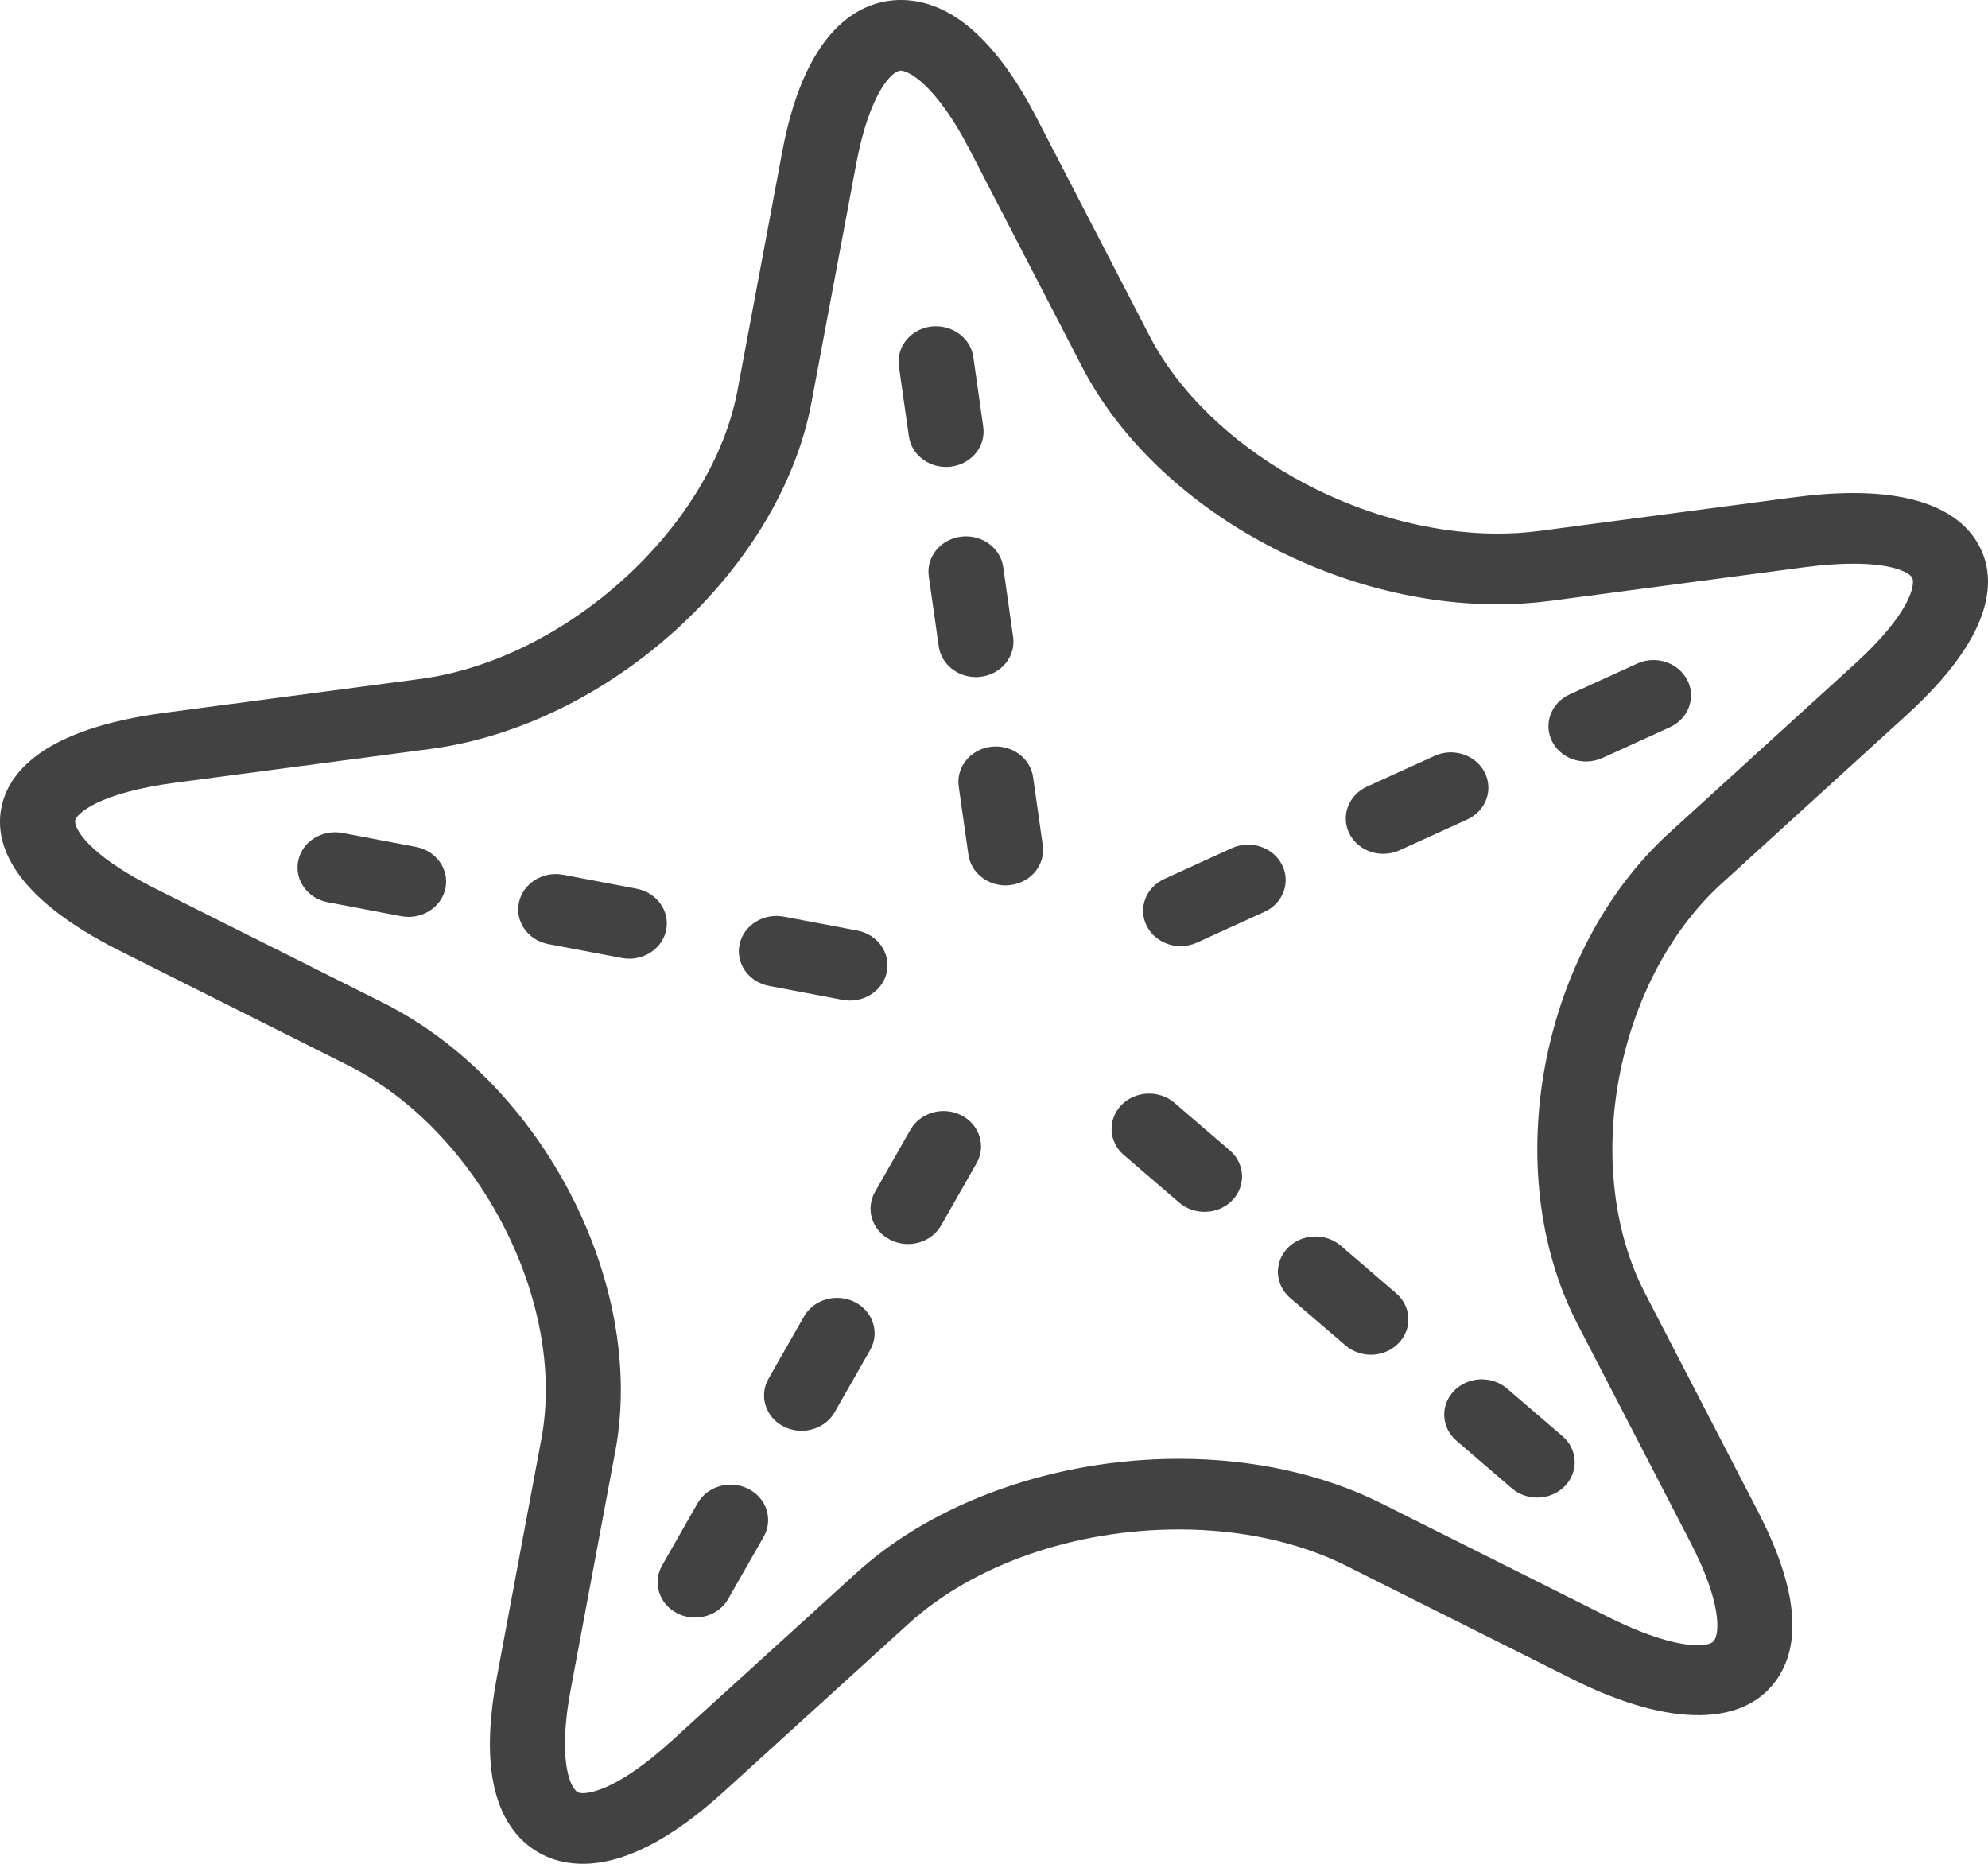 <svg width="32" height="30" viewBox="0 0 32 30" fill="none" xmlns="http://www.w3.org/2000/svg">
<path d="M25.393 21.314L27.21 24.825C27.706 25.782 27.683 26.27 27.592 26.407C27.551 26.468 27.425 26.482 27.327 26.482C27.128 26.482 26.677 26.422 25.887 26.027L22.232 24.197C21.295 23.729 20.169 23.481 18.977 23.481C16.991 23.481 15.05 24.166 13.787 25.316L10.806 28.026C9.952 28.802 9.502 28.863 9.384 28.863C9.309 28.863 9.285 28.843 9.261 28.815C9.117 28.654 9.011 28.138 9.183 27.213L9.904 23.361C10.408 20.667 8.732 17.428 6.167 16.141L2.505 14.305C1.385 13.743 1.19 13.314 1.21 13.209C1.229 13.104 1.569 12.764 2.825 12.598L6.927 12.055C9.805 11.675 12.557 9.173 13.062 6.478L13.782 2.637C13.994 1.504 14.357 1.137 14.499 1.137C14.624 1.137 15.066 1.364 15.601 2.396L17.416 5.902C18.564 8.118 21.378 9.727 24.107 9.727C24.391 9.727 24.673 9.708 24.946 9.673L29.048 9.13C29.334 9.092 29.598 9.073 29.831 9.073C30.53 9.073 30.755 9.239 30.782 9.304C30.829 9.412 30.753 9.871 29.855 10.688L26.872 13.404C24.783 15.305 24.119 18.854 25.393 21.314ZM30.695 11.505C32.082 10.241 32.117 9.379 31.902 8.878C31.718 8.448 31.209 7.936 29.831 7.936C29.542 7.936 29.222 7.959 28.88 8.004L24.778 8.546C24.561 8.575 24.336 8.589 24.107 8.589C21.852 8.589 19.443 7.22 18.502 5.404L16.687 1.898C16.035 0.639 15.298 0 14.499 0C13.958 0 12.99 0.317 12.592 2.439L11.872 6.28C11.459 8.489 9.118 10.617 6.759 10.929L2.657 11.472C0.667 11.735 0.125 12.454 0.02 13.011C-0.084 13.568 0.164 14.419 1.937 15.309L5.599 17.146C7.701 18.199 9.128 20.956 8.714 23.164L7.994 27.016C7.774 28.193 7.889 29.045 8.335 29.546C8.6 29.843 8.962 30 9.384 30C10.04 30 10.801 29.611 11.646 28.843L14.626 26.134C15.67 25.185 17.296 24.618 18.977 24.618C19.973 24.618 20.902 24.82 21.665 25.201L25.321 27.032C26.904 27.824 28.104 27.783 28.616 27.01C29.015 26.41 28.907 25.507 28.296 24.326L26.479 20.815C25.435 18.8 26 15.78 27.712 14.222L30.695 11.505Z" fill="#424242"/>
<path d="M15.228 7.516C15.254 7.516 15.281 7.514 15.309 7.511C15.639 7.469 15.871 7.183 15.827 6.871L15.667 5.744C15.622 5.433 15.318 5.218 14.988 5.256C14.657 5.298 14.425 5.584 14.469 5.895L14.63 7.023C14.67 7.309 14.929 7.516 15.228 7.516Z" fill="#424242"/>
<path d="M15.95 12.02C15.62 12.061 15.388 12.348 15.432 12.659L15.588 13.757C15.629 14.043 15.888 14.251 16.186 14.251C16.213 14.251 16.24 14.249 16.267 14.245C16.597 14.204 16.829 13.918 16.785 13.606L16.629 12.508C16.585 12.196 16.278 11.98 15.95 12.02Z" fill="#424242"/>
<path d="M14.95 9.277L15.111 10.405C15.152 10.69 15.411 10.898 15.708 10.898C15.736 10.898 15.763 10.896 15.79 10.892C16.12 10.851 16.352 10.565 16.308 10.253L16.148 9.126C16.103 8.814 15.8 8.597 15.469 8.638C15.138 8.68 14.906 8.966 14.95 9.277Z" fill="#424242"/>
<path d="M22.267 13.743C22.355 13.743 22.444 13.725 22.529 13.686L23.616 13.191C23.917 13.055 24.043 12.714 23.898 12.432C23.752 12.149 23.391 12.03 23.091 12.167L22.003 12.662C21.703 12.799 21.578 13.139 21.722 13.421C21.827 13.625 22.042 13.743 22.267 13.743Z" fill="#424242"/>
<path d="M20.635 13.917C20.49 13.634 20.128 13.516 19.828 13.652L18.741 14.148C18.441 14.285 18.315 14.625 18.46 14.907C18.565 15.11 18.78 15.229 19.005 15.229C19.093 15.229 19.182 15.21 19.267 15.172L20.355 14.676C20.655 14.539 20.78 14.199 20.635 13.917Z" fill="#424242"/>
<path d="M26.353 10.681L25.266 11.177C24.966 11.313 24.84 11.653 24.985 11.937C25.089 12.139 25.304 12.257 25.529 12.257C25.617 12.257 25.707 12.239 25.792 12.201L26.879 11.706C27.179 11.569 27.305 11.229 27.16 10.946C27.014 10.663 26.652 10.544 26.353 10.681Z" fill="#424242"/>
<path d="M6.696 13.632L5.512 13.407C5.183 13.346 4.866 13.544 4.801 13.852C4.735 14.16 4.947 14.46 5.273 14.522L6.457 14.747C6.498 14.754 6.538 14.758 6.577 14.758C6.859 14.758 7.111 14.571 7.169 14.302C7.234 13.993 7.023 13.694 6.696 13.632Z" fill="#424242"/>
<path d="M12.378 15.869L13.563 16.094C13.602 16.101 13.643 16.105 13.682 16.105C13.964 16.105 14.216 15.918 14.274 15.648C14.339 15.341 14.128 15.041 13.8 14.978L12.616 14.754C12.29 14.693 11.971 14.891 11.905 15.199C11.839 15.507 12.051 15.807 12.378 15.869Z" fill="#424242"/>
<path d="M10.248 14.305L9.064 14.08C8.738 14.018 8.419 14.218 8.353 14.526C8.287 14.834 8.499 15.134 8.826 15.196L10.01 15.42C10.05 15.428 10.091 15.431 10.13 15.431C10.412 15.431 10.664 15.245 10.722 14.974C10.787 14.667 10.575 14.367 10.248 14.305Z" fill="#424242"/>
<path d="M15.473 17.951C15.178 17.803 14.813 17.907 14.655 18.184L14.084 19.186C13.927 19.463 14.037 19.808 14.331 19.956C14.422 20.002 14.519 20.024 14.616 20.024C14.831 20.024 15.04 19.915 15.149 19.724L15.72 18.722C15.877 18.445 15.767 18.1 15.473 17.951Z" fill="#424242"/>
<path d="M12.046 23.965C11.751 23.816 11.386 23.92 11.228 24.197L10.657 25.199C10.499 25.476 10.61 25.82 10.903 25.969C10.995 26.015 11.092 26.036 11.188 26.036C11.404 26.036 11.612 25.928 11.721 25.737L12.293 24.735C12.45 24.458 12.34 24.113 12.046 23.965Z" fill="#424242"/>
<path d="M13.759 20.958C13.464 20.81 13.099 20.913 12.942 21.19L12.37 22.192C12.213 22.469 12.323 22.814 12.617 22.963C12.708 23.008 12.806 23.03 12.902 23.03C13.117 23.03 13.326 22.922 13.435 22.731L14.007 21.728C14.164 21.452 14.054 21.107 13.759 20.958Z" fill="#424242"/>
<path d="M23.405 22.387C23.18 22.619 23.197 22.979 23.444 23.19L24.336 23.957C24.452 24.056 24.598 24.105 24.743 24.105C24.907 24.105 25.07 24.043 25.19 23.92C25.414 23.688 25.397 23.328 25.15 23.116L24.258 22.35C24.011 22.139 23.63 22.155 23.405 22.387Z" fill="#424242"/>
<path d="M21.581 20.05C21.334 19.839 20.952 19.856 20.728 20.087C20.503 20.319 20.52 20.679 20.766 20.891L21.659 21.657C21.775 21.756 21.921 21.806 22.066 21.806C22.23 21.806 22.393 21.743 22.512 21.62C22.737 21.388 22.72 21.029 22.473 20.817L21.581 20.05Z" fill="#424242"/>
<path d="M18.904 17.751C18.657 17.54 18.275 17.556 18.05 17.788C17.826 18.02 17.843 18.38 18.09 18.591L18.982 19.358C19.098 19.457 19.244 19.506 19.389 19.506C19.552 19.506 19.716 19.444 19.835 19.321C20.06 19.089 20.042 18.729 19.796 18.517L18.904 17.751Z" fill="#424242"/>
</svg>
